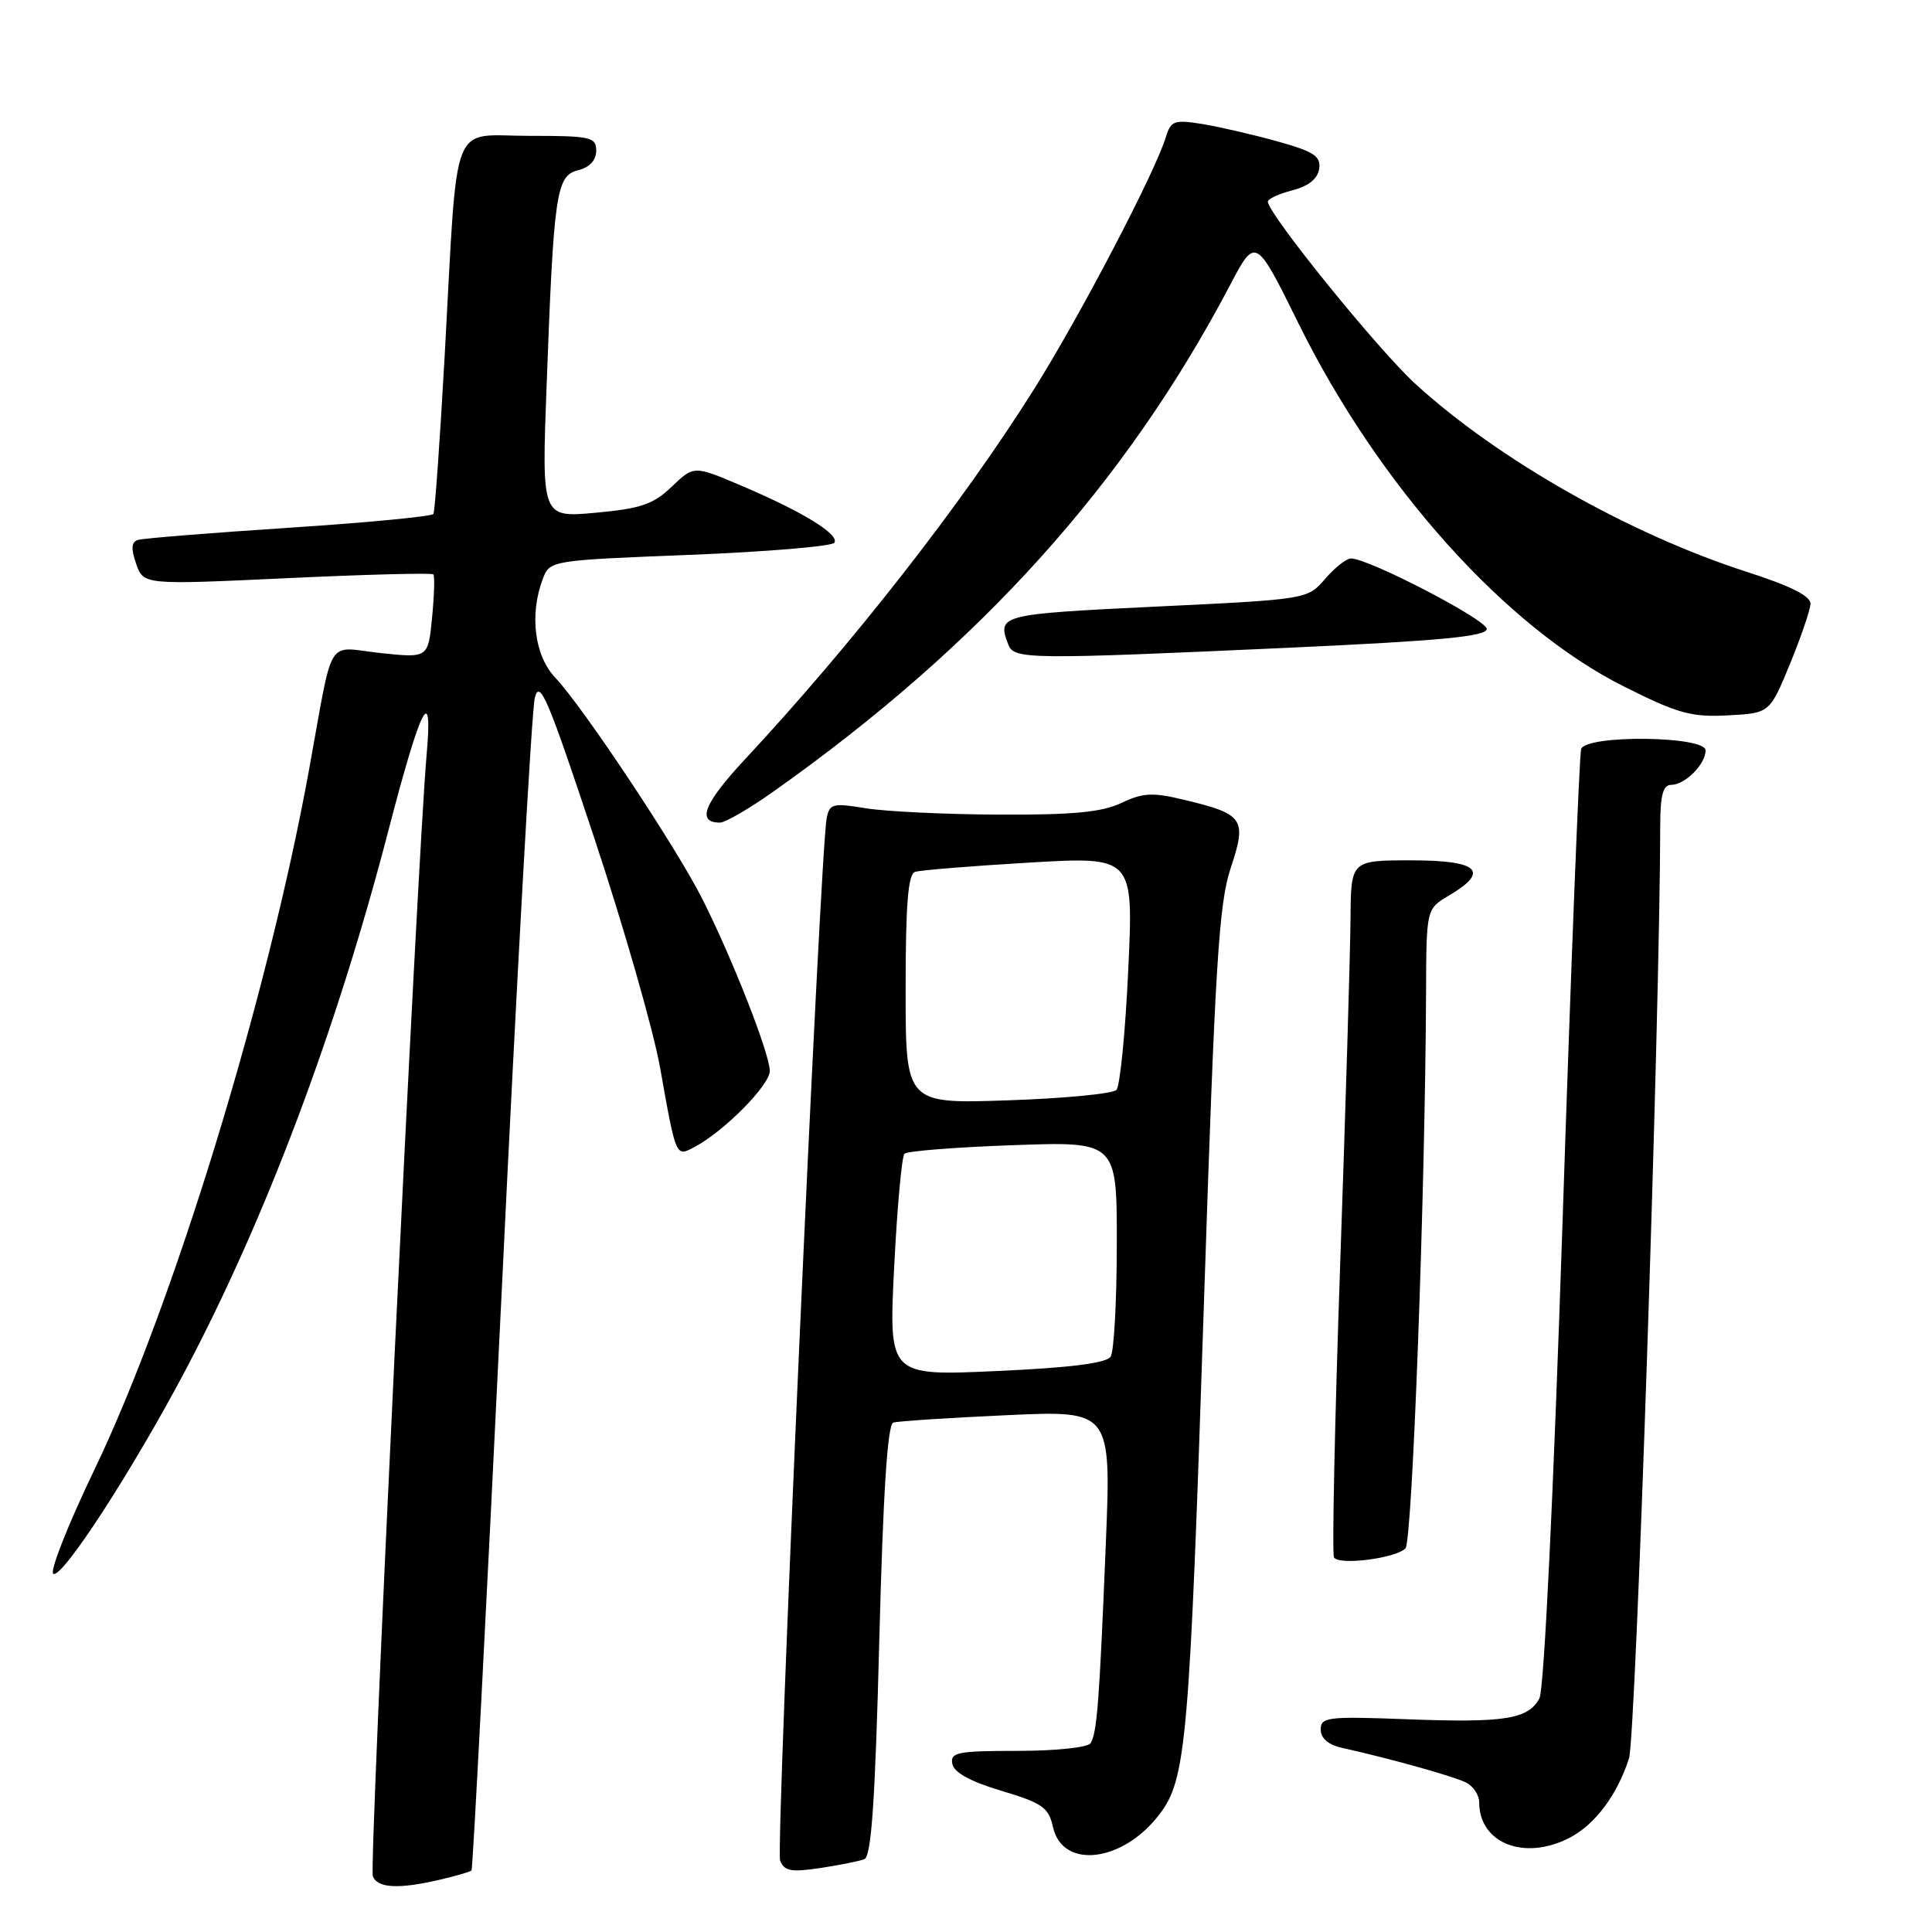 <?xml version="1.0" encoding="UTF-8" standalone="no"?>
<!DOCTYPE svg PUBLIC "-//W3C//DTD SVG 1.1//EN" "http://www.w3.org/Graphics/SVG/1.1/DTD/svg11.dtd" >
<svg xmlns="http://www.w3.org/2000/svg" xmlns:xlink="http://www.w3.org/1999/xlink" version="1.1" viewBox="0 0 256 256">
 <g >
 <path fill="currentColor"
d=" M 58.33 249.06 C 60.44 248.57 62.30 248.02 62.48 247.84 C 62.65 247.65 64.44 213.30 66.46 171.50 C 68.47 129.70 70.45 94.15 70.86 92.50 C 71.50 89.91 72.58 92.46 78.73 111.00 C 82.66 122.83 86.59 136.55 87.47 141.50 C 89.61 153.51 89.53 153.32 92.07 151.96 C 95.99 149.87 102.00 143.78 102.00 141.91 C 102.00 139.64 97.05 127.02 93.05 119.09 C 89.58 112.23 77.25 93.67 73.57 89.79 C 70.82 86.89 70.13 81.42 71.93 76.69 C 72.85 74.26 72.95 74.25 91.44 73.52 C 101.66 73.11 110.26 72.39 110.56 71.91 C 111.24 70.80 106.33 67.79 98.22 64.35 C 91.95 61.68 91.95 61.68 89.02 64.48 C 86.57 66.83 84.92 67.39 78.93 67.94 C 71.77 68.60 71.77 68.60 72.43 51.05 C 73.38 25.48 73.70 23.29 76.60 22.56 C 78.12 22.18 79.00 21.24 79.00 19.98 C 79.00 18.15 78.30 18.00 70.06 18.00 C 59.55 18.00 60.69 15.02 58.93 47.00 C 58.30 58.28 57.63 67.77 57.43 68.10 C 57.23 68.43 48.61 69.26 38.28 69.93 C 27.95 70.61 18.95 71.33 18.29 71.54 C 17.40 71.81 17.34 72.67 18.04 74.70 C 19.02 77.50 19.02 77.50 38.03 76.61 C 48.49 76.12 57.22 75.89 57.42 76.11 C 57.62 76.32 57.54 78.91 57.25 81.85 C 56.73 87.20 56.73 87.20 50.40 86.53 C 43.08 85.74 44.26 83.82 40.95 102.00 C 35.42 132.34 22.93 173.05 12.51 194.74 C 9.01 202.02 6.56 208.23 7.06 208.54 C 8.21 209.25 17.56 194.83 24.58 181.55 C 35.25 161.35 44.59 136.50 51.48 110.00 C 55.76 93.52 57.39 90.30 56.53 100.00 C 55.29 114.02 48.89 247.28 49.40 248.60 C 50.01 250.20 52.81 250.35 58.33 249.06 Z  M 114.52 246.36 C 115.46 245.99 115.96 238.81 116.51 217.36 C 117.02 197.68 117.60 188.74 118.37 188.50 C 118.99 188.31 125.74 187.87 133.37 187.52 C 147.25 186.88 147.25 186.88 146.52 204.69 C 145.67 225.56 145.36 229.61 144.51 230.98 C 144.16 231.55 139.89 232.00 134.87 232.00 C 126.87 232.00 125.89 232.20 126.19 233.72 C 126.41 234.87 128.59 236.07 132.69 237.29 C 138.11 238.91 138.95 239.50 139.52 242.07 C 140.76 247.74 148.77 246.80 153.63 240.41 C 157.20 235.74 157.61 230.94 159.55 172.00 C 161.01 127.77 161.50 119.72 163.08 115.00 C 165.24 108.50 164.81 107.87 156.90 105.98 C 152.73 104.97 151.44 105.04 148.58 106.40 C 146.00 107.62 142.17 107.99 132.35 107.94 C 125.28 107.91 117.35 107.53 114.73 107.10 C 110.37 106.38 109.92 106.49 109.54 108.41 C 108.66 112.86 102.76 244.94 103.37 246.53 C 103.91 247.93 104.82 248.10 108.64 247.53 C 111.18 247.15 113.82 246.62 114.52 246.36 Z  M 207.97 243.52 C 211.36 241.76 214.28 237.86 215.85 233.00 C 216.76 230.16 219.95 134.86 219.99 109.25 C 220.00 105.37 220.37 104.00 221.43 104.00 C 223.27 104.00 226.00 101.27 226.00 99.43 C 226.00 97.51 210.17 97.33 209.51 99.25 C 209.27 99.94 208.16 128.08 207.05 161.80 C 205.84 198.13 204.60 223.89 203.98 225.04 C 202.50 227.81 199.37 228.30 186.44 227.81 C 175.94 227.41 175.00 227.52 175.00 229.17 C 175.00 230.31 176.00 231.19 177.75 231.58 C 184.20 233.02 192.63 235.37 194.25 236.19 C 195.21 236.67 196.00 237.85 196.00 238.81 C 196.00 244.25 201.99 246.61 207.97 243.52 Z  M 186.23 205.17 C 187.14 204.26 188.85 158.09 188.96 131.47 C 189.00 120.43 189.00 120.43 192.00 118.66 C 197.47 115.43 195.93 114.00 187.00 114.00 C 179.00 114.00 179.00 114.00 178.95 121.75 C 178.92 126.01 178.31 146.60 177.58 167.50 C 176.86 188.40 176.49 205.89 176.76 206.36 C 177.39 207.45 184.90 206.50 186.23 205.17 Z  M 102.59 104.81 C 129.89 85.47 149.10 64.16 162.94 37.87 C 166.37 31.34 166.37 31.34 172.09 42.92 C 182.72 64.41 199.50 83.12 215.21 90.98 C 222.32 94.55 224.14 95.05 228.95 94.79 C 234.49 94.50 234.49 94.50 237.17 88.00 C 238.64 84.42 239.87 80.83 239.90 80.00 C 239.93 78.98 237.21 77.62 231.48 75.78 C 215.96 70.79 198.53 60.91 187.54 50.86 C 182.60 46.35 168.00 28.31 168.00 26.72 C 168.00 26.35 169.46 25.68 171.25 25.22 C 173.38 24.67 174.60 23.69 174.80 22.37 C 175.04 20.69 174.11 20.08 169.18 18.71 C 165.93 17.81 161.46 16.78 159.24 16.42 C 155.60 15.84 155.14 16.01 154.49 18.14 C 153.10 22.77 143.05 41.99 136.96 51.66 C 127.41 66.83 113.02 85.25 98.67 100.66 C 93.25 106.48 92.27 109.00 95.40 109.00 C 96.10 109.00 99.34 107.12 102.59 104.81 Z  M 170.75 85.83 C 190.88 84.91 197.00 84.33 197.00 83.34 C 197.00 82.12 181.36 74.00 179.01 74.00 C 178.40 74.00 176.86 75.22 175.58 76.71 C 173.25 79.41 173.24 79.42 153.12 80.38 C 132.46 81.38 132.09 81.47 133.61 85.42 C 134.36 87.38 136.26 87.40 170.75 85.83 Z  M 118.48 167.91 C 118.88 159.98 119.49 153.22 119.85 152.87 C 120.21 152.52 126.69 152.01 134.25 151.74 C 148.00 151.25 148.00 151.25 147.98 164.88 C 147.98 172.37 147.61 179.07 147.17 179.76 C 146.62 180.62 141.87 181.23 132.06 181.67 C 117.76 182.32 117.76 182.32 118.48 167.91 Z  M 120.00 131.10 C 120.00 119.85 120.32 115.83 121.25 115.53 C 121.94 115.30 128.73 114.75 136.35 114.30 C 150.20 113.49 150.20 113.49 149.50 128.49 C 149.12 136.75 148.41 143.91 147.93 144.42 C 147.45 144.93 140.97 145.55 133.53 145.80 C 120.00 146.26 120.00 146.26 120.00 131.10 Z "/>
</g>
</svg>
